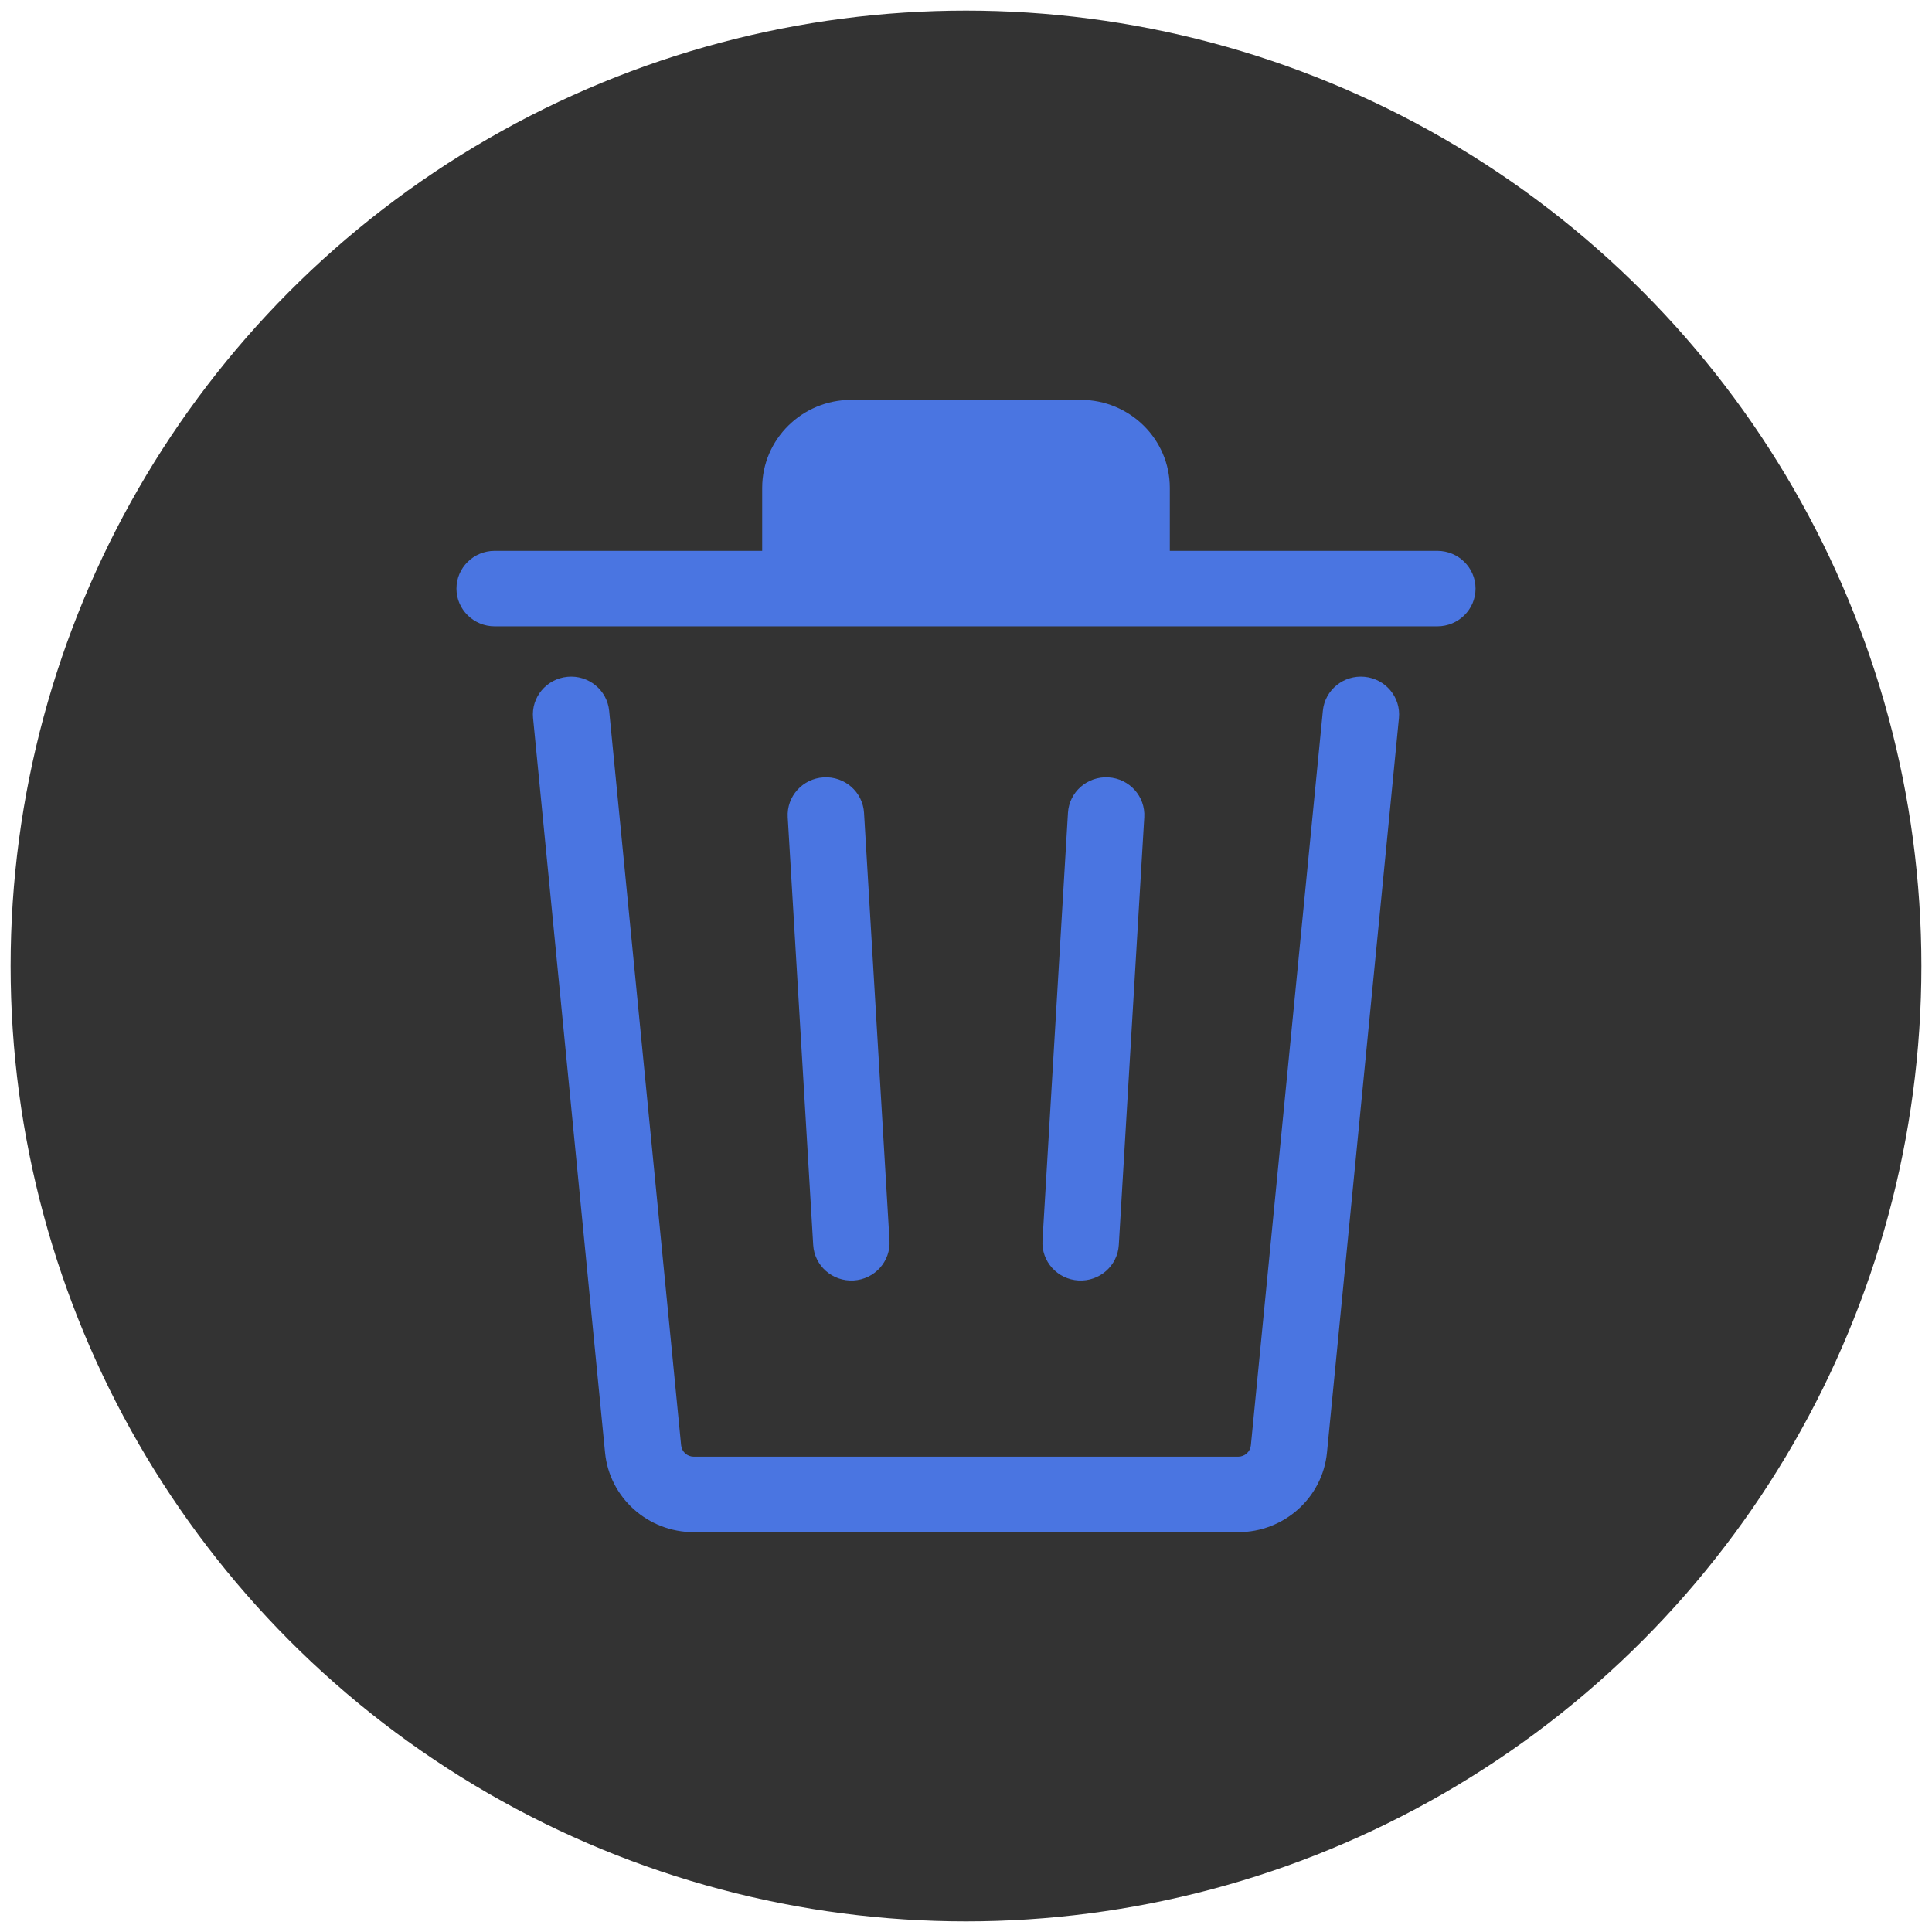 <svg width="91" height="91" viewBox="0 0 91 91" fill="none" xmlns="http://www.w3.org/2000/svg">
<g style="mix-blend-mode:luminosity" opacity="0.8">
<circle cx="45.5" cy="45.5" r="45" fill="black" fillOpacity="0.04"/>
<path fillRule="evenodd" clipRule="evenodd" d="M55.1 22.982V25.945H67.7C68.694 25.945 69.5 26.741 69.5 27.723C69.5 28.705 68.694 29.501 67.7 29.501H23.3C22.306 29.501 21.5 28.705 21.5 27.723C21.5 26.741 22.306 25.945 23.3 25.945H35.9V22.982C35.9 20.691 37.78 18.834 40.1 18.834H50.9C53.22 18.834 55.1 20.691 55.1 22.982ZM39.5 22.982C39.5 22.655 39.769 22.39 40.1 22.39H50.9C51.231 22.39 51.5 22.655 51.5 22.982V25.945H39.5V22.982Z" fill="#1D53DA"/>
<path d="M28.692 33.477C28.596 32.5 27.716 31.785 26.727 31.879C25.737 31.974 25.013 32.843 25.108 33.82L28.499 68.419C28.707 70.545 30.516 72.167 32.679 72.167H58.321C60.484 72.167 62.293 70.545 62.502 68.419L65.892 33.82C65.987 32.843 65.263 31.974 64.273 31.879C63.284 31.785 62.404 32.5 62.309 33.477L58.918 68.076C58.889 68.38 58.63 68.612 58.321 68.612H32.679C32.37 68.612 32.112 68.38 32.082 68.076L28.692 33.477Z" fill="#1D53DA"/>
<path d="M38.794 36.615C39.787 36.557 40.639 37.305 40.697 38.285L41.897 58.433C41.955 59.413 41.198 60.255 40.206 60.312C39.213 60.37 38.361 59.622 38.303 58.642L37.103 38.494C37.045 37.514 37.802 36.672 38.794 36.615Z" fill="#1D53DA"/>
<path d="M53.897 38.494C53.955 37.514 53.198 36.672 52.206 36.615C51.213 36.557 50.361 37.305 50.303 38.285L49.103 58.433C49.045 59.413 49.802 60.255 50.794 60.312C51.787 60.37 52.639 59.622 52.697 58.642L53.897 38.494Z" fill="#1D53DA"/>
</g>
</svg>
